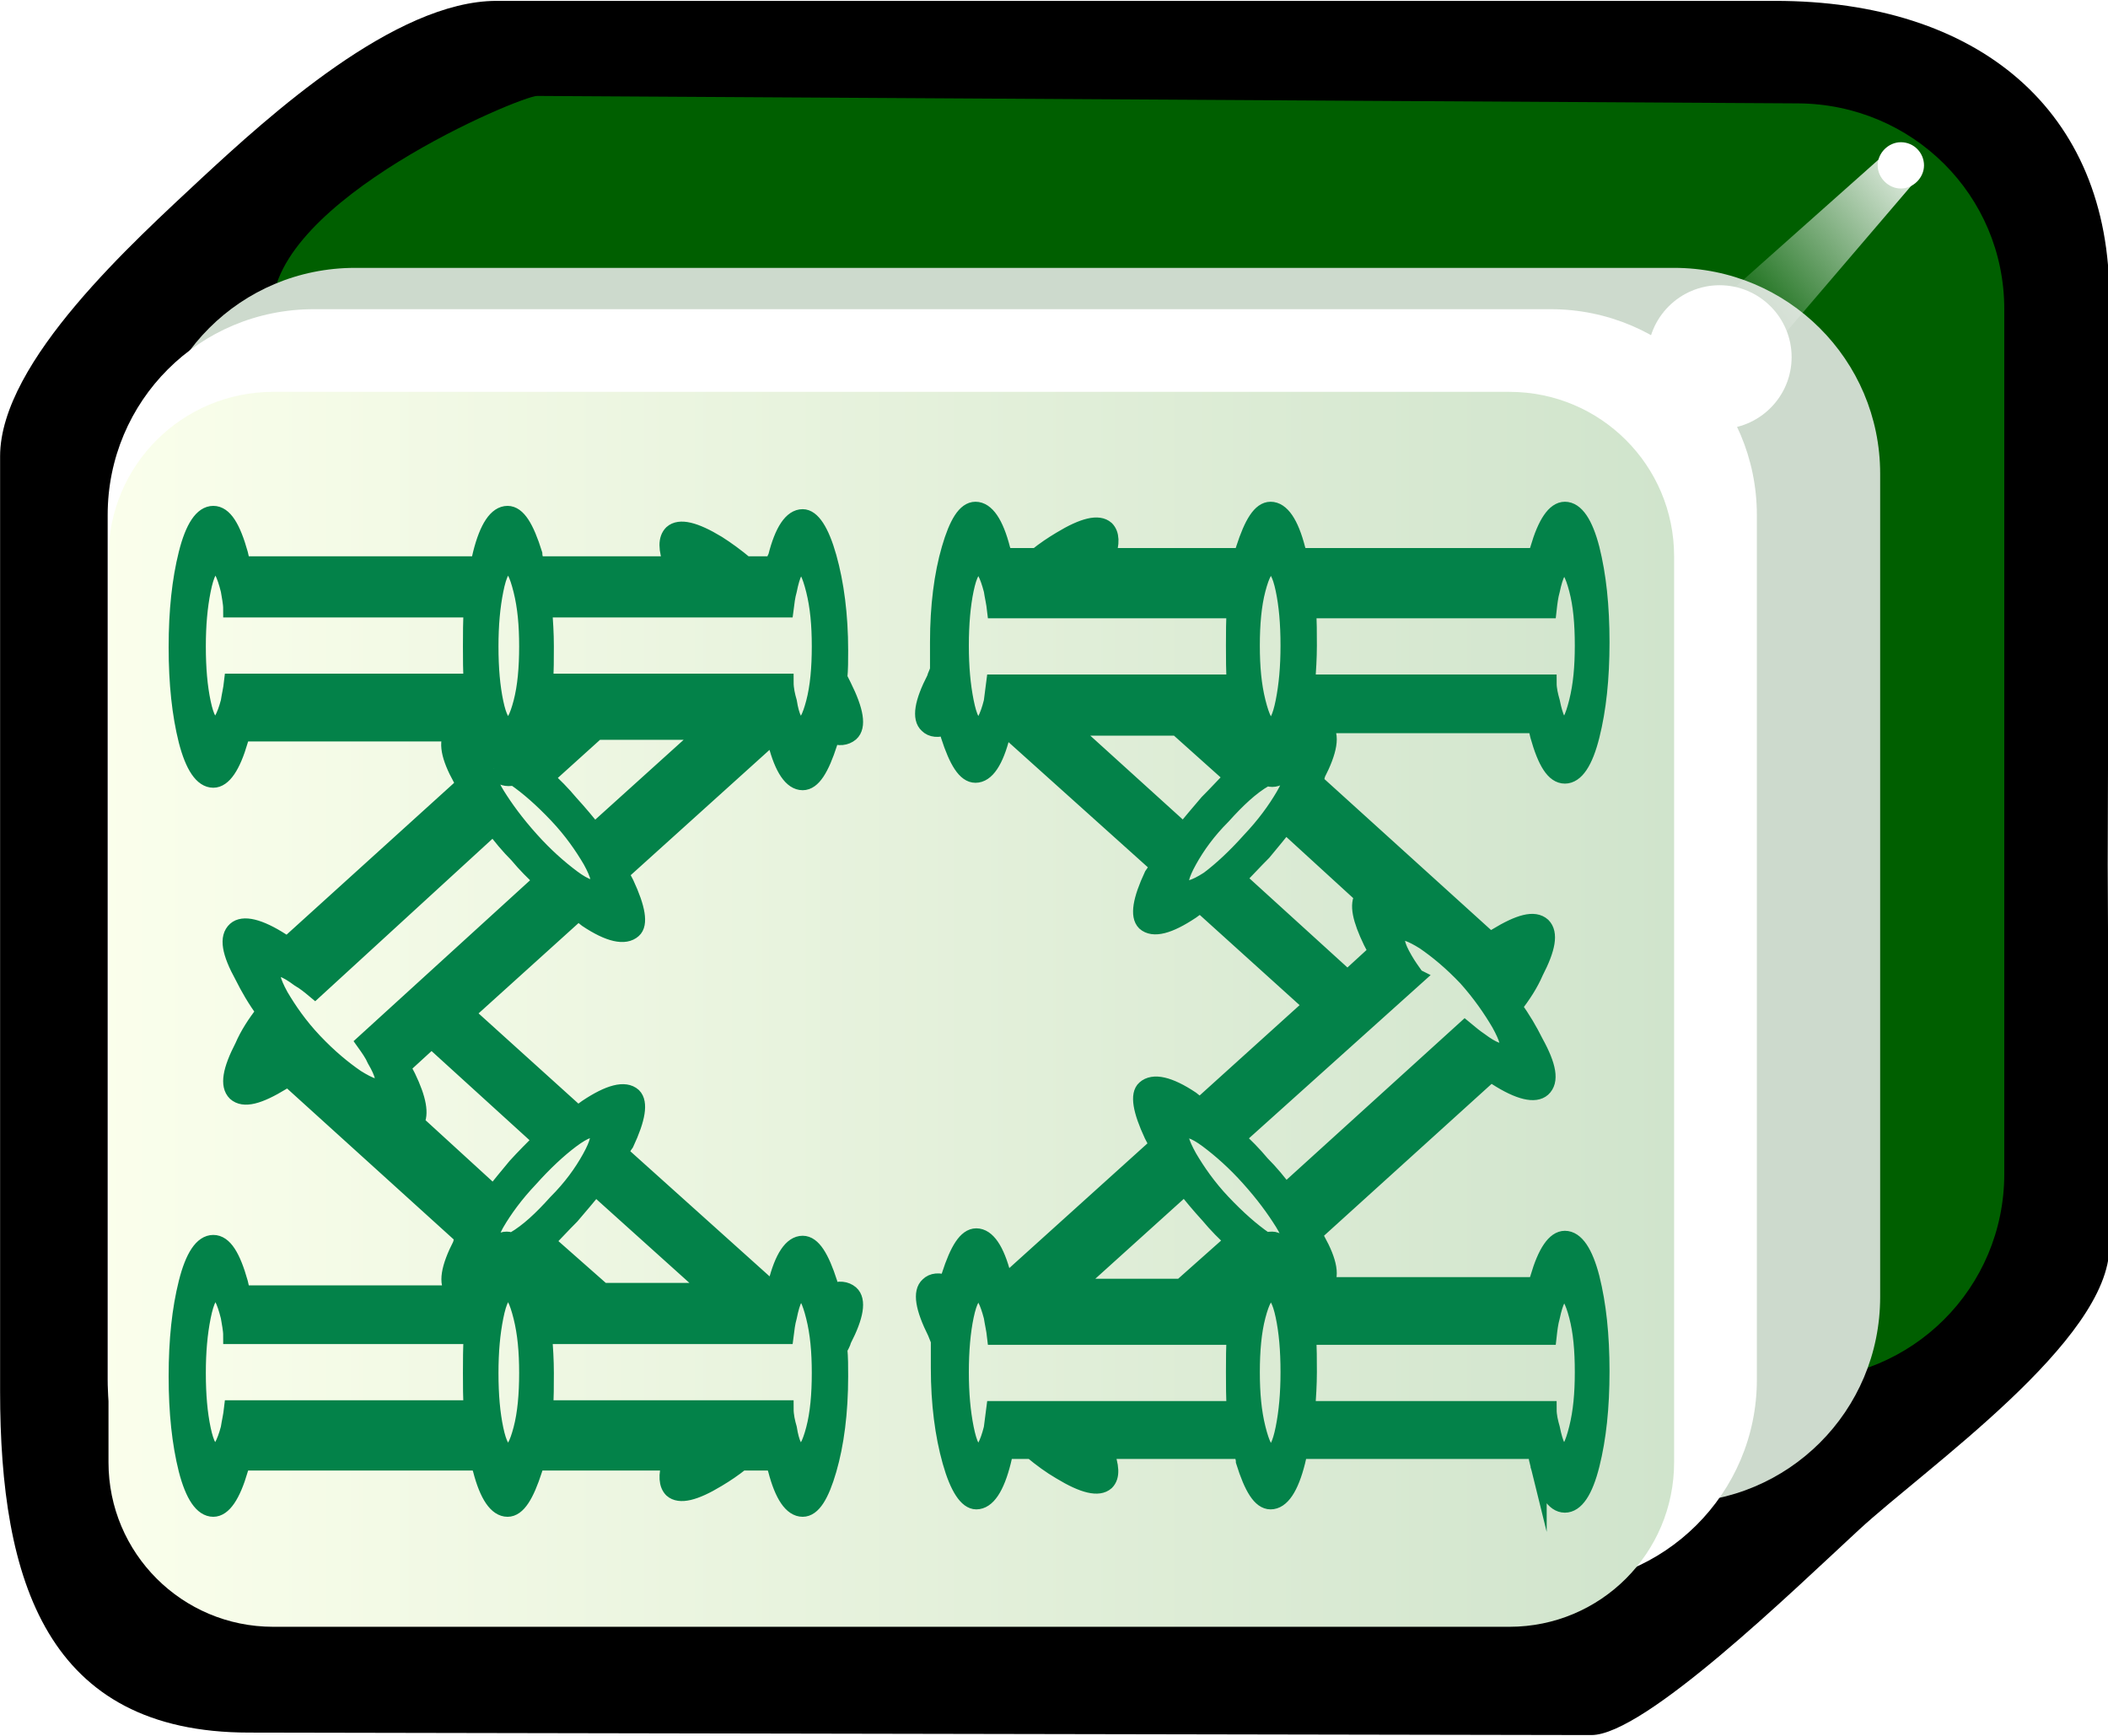 <svg xmlns="http://www.w3.org/2000/svg" id="svg2985" x="0" y="0" enable-background="new -214.5 316.4 255 210" version="1.1" viewBox="-214.5 316.4 255 210" xml:space="preserve"><style>.st508{fill:#fff}.st509{fill:#038249;stroke:#038249;stroke-width:2;stroke-miterlimit:10}</style><switch><g><filter id="filter3970-5" width="1.217" height="1.215" x="-.109" y="-.108" color-interpolation-filters="sRGB"><feGaussianBlur id="feGaussianBlur3972-8" stdDeviation=".128"/></filter><g id="g4630" transform="matrix(1.001 0 0 1 -1.376 203.406)"><g id="g3062"><path id="rect4031" d="M42 263.8l-.2-46.2.2-68.4c.1-22.9-15.9-36.1-40.4-36.1h-154.5c-12.3 0-27.6 14-35.7 21.5-8 7.5-24.3 22.1-24.3 33.6v113.1c0 22.9 5.6 41.3 30.1 41.3l162.2.3c6.4 0 24.3-17.4 32.3-24.8 8.1-7.5 30.3-22.9 30.3-34.3z"/><path id="rect3767" fill="#005f00" d="M29.3 255V150.4c0-13.8-11.1-24.8-24.9-24.9l-152.4-.9c-2 0-32 12.6-32 25.8V255c0 13.8 11.1 24.9 24.9 24.9H4.4c13.8 0 24.9-11.1 24.9-24.9z"/><path id="rect3861" fill="#cddacd" d="M14.3 269.9v-99.6c0-13.8-11.2-24.9-24.9-24.9H-170c-13.8 0-24.9 11.1-24.9 24.9v99.6c0 13.8 11.2 24.9 24.9 24.9h159.4c13.8 0 24.9-11.1 24.9-24.9z"/><path id="rect3765" d="M-.6 279.9V175.3c0-13.8-11.2-24.9-24.9-24.9H-175c-13.8 0-24.9 11.1-24.9 24.9v104.6c0 13.8 11.2 24.9 24.9 24.9h149.4c13.8 0 25-11.1 25-24.9z" class="st508"/><linearGradient id="rect3008_1_" x1="-324.883" x2="-324.883" y1="569.587" y2="531.068" gradientTransform="matrix(0 -4.984 4.981 0 -2847.785 -1384.036)" gradientUnits="userSpaceOnUse"><stop offset="0" stop-color="#d0e4cc"/><stop offset="1" stop-color="#fbffec"/></linearGradient><path id="rect3008" fill="url(#rect3008_1_)" d="M-10.6 289.9V180.3c0-11-8.9-19.9-19.9-19.9h-149.4c-11 0-19.9 8.9-19.9 19.9v109.6c0 11 8.9 19.9 19.9 19.9h149.4c11 0 19.9-8.9 19.9-19.9z"/><path id="path3932" d="M16.8 130.2c-1.5 0-2.8 1.3-2.8 2.8s1.3 2.8 2.8 2.8 2.8-1.3 2.8-2.8-1.2-2.8-2.8-2.8z" class="st508"/><g id="path3936" filter="url(#filter3970-5)"><linearGradient id="SVGID_1_" x1="-315.771" x2="-318.887" y1="590.47" y2="587.001" gradientTransform="matrix(0 -7.106 6.685 0 -3926.45 -2112.465)" gradientUnits="userSpaceOnUse"><stop offset="0" stop-color="#fff"/><stop offset="1" stop-color="#fff" stop-opacity="0"/></linearGradient><path fill="url(#SVGID_1_)" d="M18.2 135.3l-24.6 28.8-6-8.2 28.3-25.2z"/></g><path id="path3882" d="M-5.1 147.5c-4.8 0-8.7 3.9-8.7 8.7 0 4.8 3.9 8.7 8.7 8.7 4.8 0 8.7-3.9 8.7-8.7 0-4.8-3.9-8.7-8.7-8.7z" class="st508"/></g></g><path d="M-28.4 493.6c.9 3.2 1.9 4.8 3.2 4.8 1.3 0 2.4-1.6 3.2-4.8.8-3.2 1.2-6.9 1.2-11.3s-.4-8.1-1.2-11.3c-.8-3.1-1.9-4.7-3.2-4.7-1.2 0-2.3 1.6-3.2 4.7-.1.2-.1.5-.2.9h-25.7c.9-1 .6-2.8-.9-5.5-.1-.2-.2-.5-.3-.8l21.3-19.3c.3.1.5.3.7.4 2.8 1.8 4.7 2.2 5.6 1.4 1-.9.7-2.7-.9-5.6-.7-1.4-1.5-2.8-2.6-4.3 1.1-1.4 2-2.8 2.6-4.2 1.5-2.9 1.8-4.7.9-5.6-1-.9-2.8-.4-5.6 1.3-.1.1-.4.3-.7.5l-21.3-19.3c.1-.3.3-.5.3-.8 1.5-2.9 1.8-4.8.9-5.7-.2-.1-.4-.3-.7-.3h26.3c.1.4.2.9.3 1.3.9 3.2 1.9 4.8 3.2 4.8 1.3 0 2.4-1.6 3.2-4.8.8-3.2 1.2-6.9 1.2-11.3s-.4-8.1-1.2-11.3c-.8-3.1-1.9-4.7-3.2-4.7-1.2 0-2.3 1.6-3.2 4.7-.1.2-.1.5-.2.9h-28.8c-.1-.4-.1-.7-.2-.9-.8-3.1-1.9-4.7-3.2-4.7-1.2 0-2.2 1.6-3.2 4.7-.1.2-.1.5-.2.9h-16.4c.6-1.6.5-2.7-.1-3.3-.9-.8-2.7-.4-5.5 1.3-1 .6-1.9 1.2-2.9 2h-4c-.1-.4-.1-.7-.2-.9-.8-3.1-1.9-4.7-3.2-4.7-1.2 0-2.2 1.6-3.1 4.7-.9 3.1-1.4 6.9-1.4 11.3v3.3c-.1.4-.3.7-.4 1.1-1.5 2.9-1.8 4.8-.9 5.6.5.5 1.3.6 2.3.2l.3 1.1c1 3.1 2 4.7 3.2 4.7 1.3 0 2.4-1.6 3.2-4.8 0-.4.1-.7.2-1l18.7 16.8c-.2.4-.4.8-.7 1.2-1.4 3-1.7 4.9-.9 5.7 1 .9 2.9.4 5.6-1.4.4-.3.7-.5 1.1-.8l13.5 12.2-13.5 12.2c-.4-.2-.7-.5-1.1-.8-2.7-1.8-4.6-2.2-5.6-1.3-.8.7-.5 2.6.9 5.6.2.4.4.8.7 1.2l-18.5 16.7h-.1c-.1-.4-.1-.7-.2-.9-.8-3.1-1.9-4.7-3.2-4.7-1.2 0-2.2 1.6-3.2 4.7-.1.3-.2.6-.3 1-1-.4-1.8-.3-2.3.2-.9.8-.6 2.7.9 5.7l.4 1v3.3c0 4.3.5 8.1 1.4 11.3.9 3.2 2 4.8 3.1 4.8 1.3 0 2.4-1.6 3.2-4.8.1-.4.2-.9.3-1.3h3.2c1.2 1 2.3 1.8 3.5 2.5 2.8 1.7 4.6 2.1 5.5 1.3.7-.7.6-1.9-.1-3.8h16.5c.1.4.3.9.3 1.3 1 3.2 2 4.8 3.2 4.8 1.3 0 2.4-1.6 3.2-4.8.1-.4.2-.9.3-1.3h28.6c.1.8.2 1.3.3 1.7zM-56 404.4c-.4.1-.8.2-1.4.4.1-.1.1-.3.2-.4h1.2zm-41.7-3.1c-.4-2-.6-4.2-.6-6.8 0-2.6.2-4.9.6-6.8.4-1.9.9-2.8 1.6-2.8.6 0 1.1 1 1.6 2.9.1.7.3 1.5.4 2.4h29c-.1 1.3-.1 2.7-.1 4.3s0 3 .1 4.5h-29.1c-.1.8-.2 1.6-.3 2.3-.5 2-1.1 3-1.6 3-.7 0-1.2-1-1.6-3zm35.3 0c-.5-2-.7-4.2-.7-6.8 0-2.6.2-4.9.7-6.8.5-1.9 1-2.8 1.6-2.8.7 0 1.2.9 1.6 2.8.4 1.9.6 4.1.6 6.8 0 2.6-.2 4.8-.6 6.8-.4 2-.9 3-1.6 3-.6 0-1.1-1-1.6-3zm35.6 0c-.2-.7-.4-1.5-.4-2.3h-29.2c.1-1.5.2-3 .2-4.5s0-3-.1-4.3h29.1c.1-.9.2-1.7.4-2.4.4-1.9.9-2.9 1.5-2.9s1.1.9 1.6 2.8.7 4.1.7 6.8c0 2.6-.2 4.8-.7 6.8-.5 2-1 3-1.6 3-.6 0-1.1-1-1.5-3zm-58.4 3.1h13.1l6.7 6c-1 1-1.9 2-3 3.1-1 1.2-2 2.3-2.9 3.5l-13.9-12.6zm13.7 19.3c-.4-.4-.2-1.4.8-3.2 1-1.8 2.3-3.6 4.1-5.4 1.8-2 3.4-3.5 5.1-4.5l.1-.2c.2.1.5.2.8.2.7 0 1.2-.4 1.8-1.2.1 0 .3 0 .4.1.4.4.2 1.5-.8 3.2-1 1.7-2.3 3.5-4.1 5.4-1.7 1.9-3.4 3.5-5 4.7-1.7 1.1-2.8 1.4-3.2.9zm6.7-1c1-1 2-2.1 3.1-3.2 1-1.2 1.9-2.3 2.7-3.3l9.4 8.6c-.7 1-.3 2.8 1 5.5.2.4.4.8.7 1.2l-3.6 3.3-13.3-12.1zm21.6 11.9c-.5-.7-1-1.4-1.4-2.1-1-1.7-1.2-2.7-.7-3.2.4-.4 1.5 0 3.1 1 1.6 1.1 3.3 2.5 5.1 4.4 1.7 1.9 3 3.8 4 5.5 1 1.8 1.3 2.9.8 3.2-.5.5-1.6.1-3.2-1.1-.6-.4-1.2-.9-1.8-1.4L-59 460.6c-.9-1.2-1.8-2.3-2.9-3.4-1-1.2-2-2.2-3-3.1l21.7-19.5zm-28.3 18.6c.4-.4 1.5-.1 3.1 1.1 1.6 1.2 3.3 2.7 5 4.6 1.8 2 3.1 3.8 4.1 5.4 1 1.6 1.2 2.7.8 3.1-.1.1-.3.1-.5.1-.5-.7-1.1-1.1-1.6-1.1-.2 0-.4 0-.7.1-.1-.1-.1-.1-.2-.1-1.6-1.1-3.3-2.6-5.1-4.5-1.8-1.9-3.1-3.8-4.1-5.5-1-1.8-1.3-2.9-.8-3.2zm-13.1 18.9l13.4-12.1c.9 1.1 1.8 2.2 2.9 3.4 1 1.2 2 2.2 3 3.1l-6.3 5.6h-13zm-13.1 17.1c-.4-2-.6-4.2-.6-6.8 0-2.6.2-4.9.6-6.8.4-1.9.9-2.8 1.6-2.8.6 0 1.1 1 1.6 2.9.1.7.3 1.5.4 2.4h29c-.1 1.3-.1 2.7-.1 4.3s0 3 .1 4.5h-29.1c-.1.8-.2 1.6-.3 2.3-.5 2-1.1 3-1.6 3-.7 0-1.2-1-1.6-3zm35.3 0c-.5-2-.7-4.2-.7-6.8 0-2.6.2-4.9.7-6.8.5-1.9 1-2.8 1.6-2.8.7 0 1.2.9 1.6 2.8.4 1.9.6 4.1.6 6.8 0 2.6-.2 4.8-.6 6.8-.4 2-.9 3-1.6 3-.6 0-1.1-1-1.6-3zm35.6 0c-.2-.7-.4-1.5-.4-2.3h-29.2c.1-1.5.2-3 .2-4.5s0-3-.1-4.3h29.1c.1-.9.2-1.7.4-2.4.4-1.9.9-2.9 1.5-2.9s1.1.9 1.6 2.8.7 4.1.7 6.8c0 2.6-.2 4.8-.7 6.8-.5 2-1 3-1.6 3-.6 0-1.1-1-1.5-3zM-121 384.7h-3.3c-1.2-1-2.3-1.8-3.4-2.5-2.8-1.7-4.6-2.1-5.5-1.3-.7.7-.7 1.9 0 3.8h-16.4c-.1-.4-.3-.9-.3-1.3-1-3.2-2-4.8-3.2-4.8-1.3 0-2.4 1.6-3.2 4.8-.1.4-.2.9-.3 1.3h-28.6c-.1-.4-.2-.9-.3-1.3-.9-3.2-1.9-4.8-3.2-4.8-1.3 0-2.4 1.6-3.2 4.8-.8 3.2-1.2 6.9-1.2 11.3s.4 8.1 1.2 11.3c.8 3.1 1.9 4.7 3.2 4.7 1.2 0 2.3-1.6 3.2-4.7.1-.2.1-.5.2-.9h25.6c-.8 1-.5 2.8 1 5.5.1.2.2.5.3.8l-21.3 19.3c-.3-.1-.5-.3-.7-.4-2.8-1.8-4.7-2.2-5.6-1.4-1 .9-.7 2.7.9 5.6.7 1.4 1.5 2.8 2.6 4.3-1.1 1.4-2 2.8-2.6 4.2-1.5 2.9-1.8 4.7-.9 5.6 1 .9 2.8.4 5.6-1.3.1-.1.4-.3.7-.5l21.3 19.3c-.1.3-.3.5-.3.8-1.5 2.9-1.8 4.8-.9 5.7.1.1.4.3.7.3h-26.3c-.1-.4-.2-.9-.3-1.3-.9-3.2-1.9-4.8-3.2-4.8-1.3 0-2.4 1.6-3.2 4.8-.8 3.2-1.2 6.9-1.2 11.3s.4 8.1 1.2 11.3c.8 3.1 1.9 4.7 3.2 4.7 1.2 0 2.3-1.6 3.2-4.7.1-.2.1-.5.2-.9h28.8c.1.4.1.7.2.9.8 3.1 1.9 4.7 3.2 4.7 1.2 0 2.2-1.6 3.2-4.7.1-.2.1-.5.2-.9h16.3c-.5 1.6-.4 2.7.2 3.3.9.8 2.7.4 5.5-1.3 1-.6 1.9-1.2 2.9-2h4c.1.4.1.7.2.9.8 3.1 1.9 4.7 3.2 4.7 1.2 0 2.2-1.6 3.1-4.7.9-3.1 1.4-6.9 1.4-11.3 0-1.2 0-2.3-.1-3.3.2-.4.4-.7.5-1.1 1.5-2.9 1.8-4.8.9-5.6-.6-.5-1.4-.6-2.4-.2l-.2-1.1c-1-3.1-2-4.7-3.2-4.7-1.3 0-2.4 1.6-3.2 4.8-.1.4-.1.7-.2 1l-18.7-16.8c.2-.4.4-.8.7-1.2 1.4-3 1.7-4.9.9-5.7-1-.9-2.9-.4-5.6 1.4-.4.3-.7.5-1.1.8l-13.5-12.2 13.5-12.2c.4.2.7.5 1.1.8 2.7 1.8 4.6 2.2 5.6 1.3.8-.7.5-2.6-.9-5.6-.2-.4-.4-.8-.7-1.2l18.5-16.7h.2c.1.4.1.7.2.9.8 3.1 1.9 4.7 3.2 4.7 1.2 0 2.2-1.6 3.2-4.7.1-.3.1-.6.2-1 1 .4 1.8.3 2.4-.2.9-.8.6-2.7-.9-5.7l-.5-1c.1-1 .1-2.1.1-3.3 0-4.3-.5-8.1-1.4-11.3-.9-3.2-2-4.8-3.1-4.8-1.3 0-2.4 1.6-3.2 4.8-.1.1-.2.5-.4.9zm-67.4 88c.6 0 1.1 1 1.6 3 .1.7.3 1.5.3 2.3h29.1c-.1 1.5-.1 3-.1 4.5s0 3 .1 4.3h-29c-.1.9-.3 1.7-.4 2.4-.5 1.9-1.1 2.9-1.6 2.9-.7 0-1.2-.9-1.6-2.8-.4-1.9-.6-4.1-.6-6.8 0-2.6.2-4.8.6-6.8.4-2 .9-3 1.6-3zm35.4 0c.6 0 1.1 1 1.6 3s.7 4.2.7 6.8c0 2.6-.2 4.9-.7 6.8-.5 1.9-1 2.8-1.6 2.8-.7 0-1.2-.9-1.6-2.8-.4-1.9-.6-4.1-.6-6.8 0-2.6.2-4.8.6-6.8.4-2 .9-3 1.6-3zm35.4 0c.6 0 1.1 1 1.6 3s.7 4.2.7 6.8c0 2.6-.2 4.9-.7 6.8-.5 1.9-1 2.8-1.6 2.8-.7 0-1.2-1-1.5-2.9-.2-.7-.4-1.5-.4-2.4h-29.1c.1-1.3.1-2.7.1-4.3s-.1-3-.2-4.5h29.2c.1-.8.2-1.6.4-2.3.4-2 .9-3 1.5-3zm-38.9-.5c0 .1 0 .3-.1.4h-1.3c.5-.1.9-.2 1.4-.4zm8.1-5.6c1-1 1.9-2 3-3.1 1-1.2 2-2.3 2.9-3.5l14 12.6h-13.1l-6.8-6zm-6.1-2.2c1-1.7 2.3-3.5 4.1-5.4 1.7-1.9 3.4-3.5 5-4.7 1.6-1.2 2.7-1.6 3.1-1 .4.4.2 1.4-.8 3.2-1 1.8-2.3 3.6-4.1 5.4-1.8 2-3.4 3.5-5.1 4.5l-.2.2c-.2-.1-.4-.2-.7-.2-.7 0-1.2.4-1.8 1.2-.2 0-.4 0-.4-.1-.3-.4 0-1.4.9-3.1zm-10.7-17.7c-.2-.4-.4-.8-.7-1.2l3.6-3.3 13.3 12.1c-1 1-2.1 2.1-3.1 3.2-1 1.2-1.9 2.3-2.7 3.3l-9.4-8.6c.6-1 .3-2.8-1-5.5zm10.4-30.3c.9 1.2 1.8 2.3 2.9 3.4 1 1.2 2 2.2 3 3.1l-21.5 19.6c.5.7 1 1.4 1.3 2.1 1 1.7 1.2 2.7.8 3.2-.4.4-1.5 0-3.1-1-1.6-1.1-3.3-2.5-5.1-4.4-1.8-1.9-3.1-3.8-4.1-5.5-1-1.8-1.2-2.9-.9-3.2.5-.5 1.6-.1 3.2 1.1.7.4 1.3.9 1.9 1.4l21.6-19.8zm0-7c.5.7 1.1 1.1 1.8 1.1.2 0 .4 0 .5-.1.1.1.3.1.3.1 1.6 1.1 3.3 2.6 5.1 4.5 1.8 1.9 3.1 3.8 4.1 5.5 1 1.8 1.2 2.9.8 3.2-.4.4-1.5.1-3.1-1.1-1.6-1.2-3.3-2.7-5-4.6-1.8-2-3.1-3.8-4.1-5.4-1-1.6-1.2-2.7-.8-3.1.1 0 .2-.1.4-.1zm25.6-4.5l-13.4 12.1c-.9-1.1-1.8-2.2-2.9-3.4-1-1.2-2-2.2-3-3.1l6.2-5.6h13.1zm-59.2-20.1c.6 0 1.1 1 1.6 3 .1.7.3 1.5.3 2.3h29.1c-.1 1.5-.1 3-.1 4.5s0 3 .1 4.3h-29c-.1.9-.3 1.7-.4 2.4-.5 1.9-1.1 2.9-1.6 2.9-.7 0-1.2-.9-1.6-2.8-.4-1.9-.6-4.1-.6-6.8 0-2.6.2-4.8.6-6.8.4-2 .9-3 1.6-3zm35.4 0c.6 0 1.1 1 1.6 3s.7 4.2.7 6.8c0 2.6-.2 4.9-.7 6.8-.5 1.9-1 2.8-1.6 2.8-.7 0-1.2-.9-1.6-2.8-.4-1.9-.6-4.1-.6-6.8 0-2.6.2-4.8.6-6.8.4-2 .9-3 1.6-3zm35.4 0c.6 0 1.1 1 1.6 3s.7 4.2.7 6.8c0 2.6-.2 4.9-.7 6.8-.5 1.9-1 2.8-1.6 2.8-.7 0-1.2-1-1.5-2.9-.2-.7-.4-1.5-.4-2.4h-29.1c.1-1.3.1-2.7.1-4.3s-.1-3-.2-4.5h29.2c.1-.8.2-1.6.4-2.3.4-2 .9-3 1.5-3z" class="st509"/></g></switch></svg>